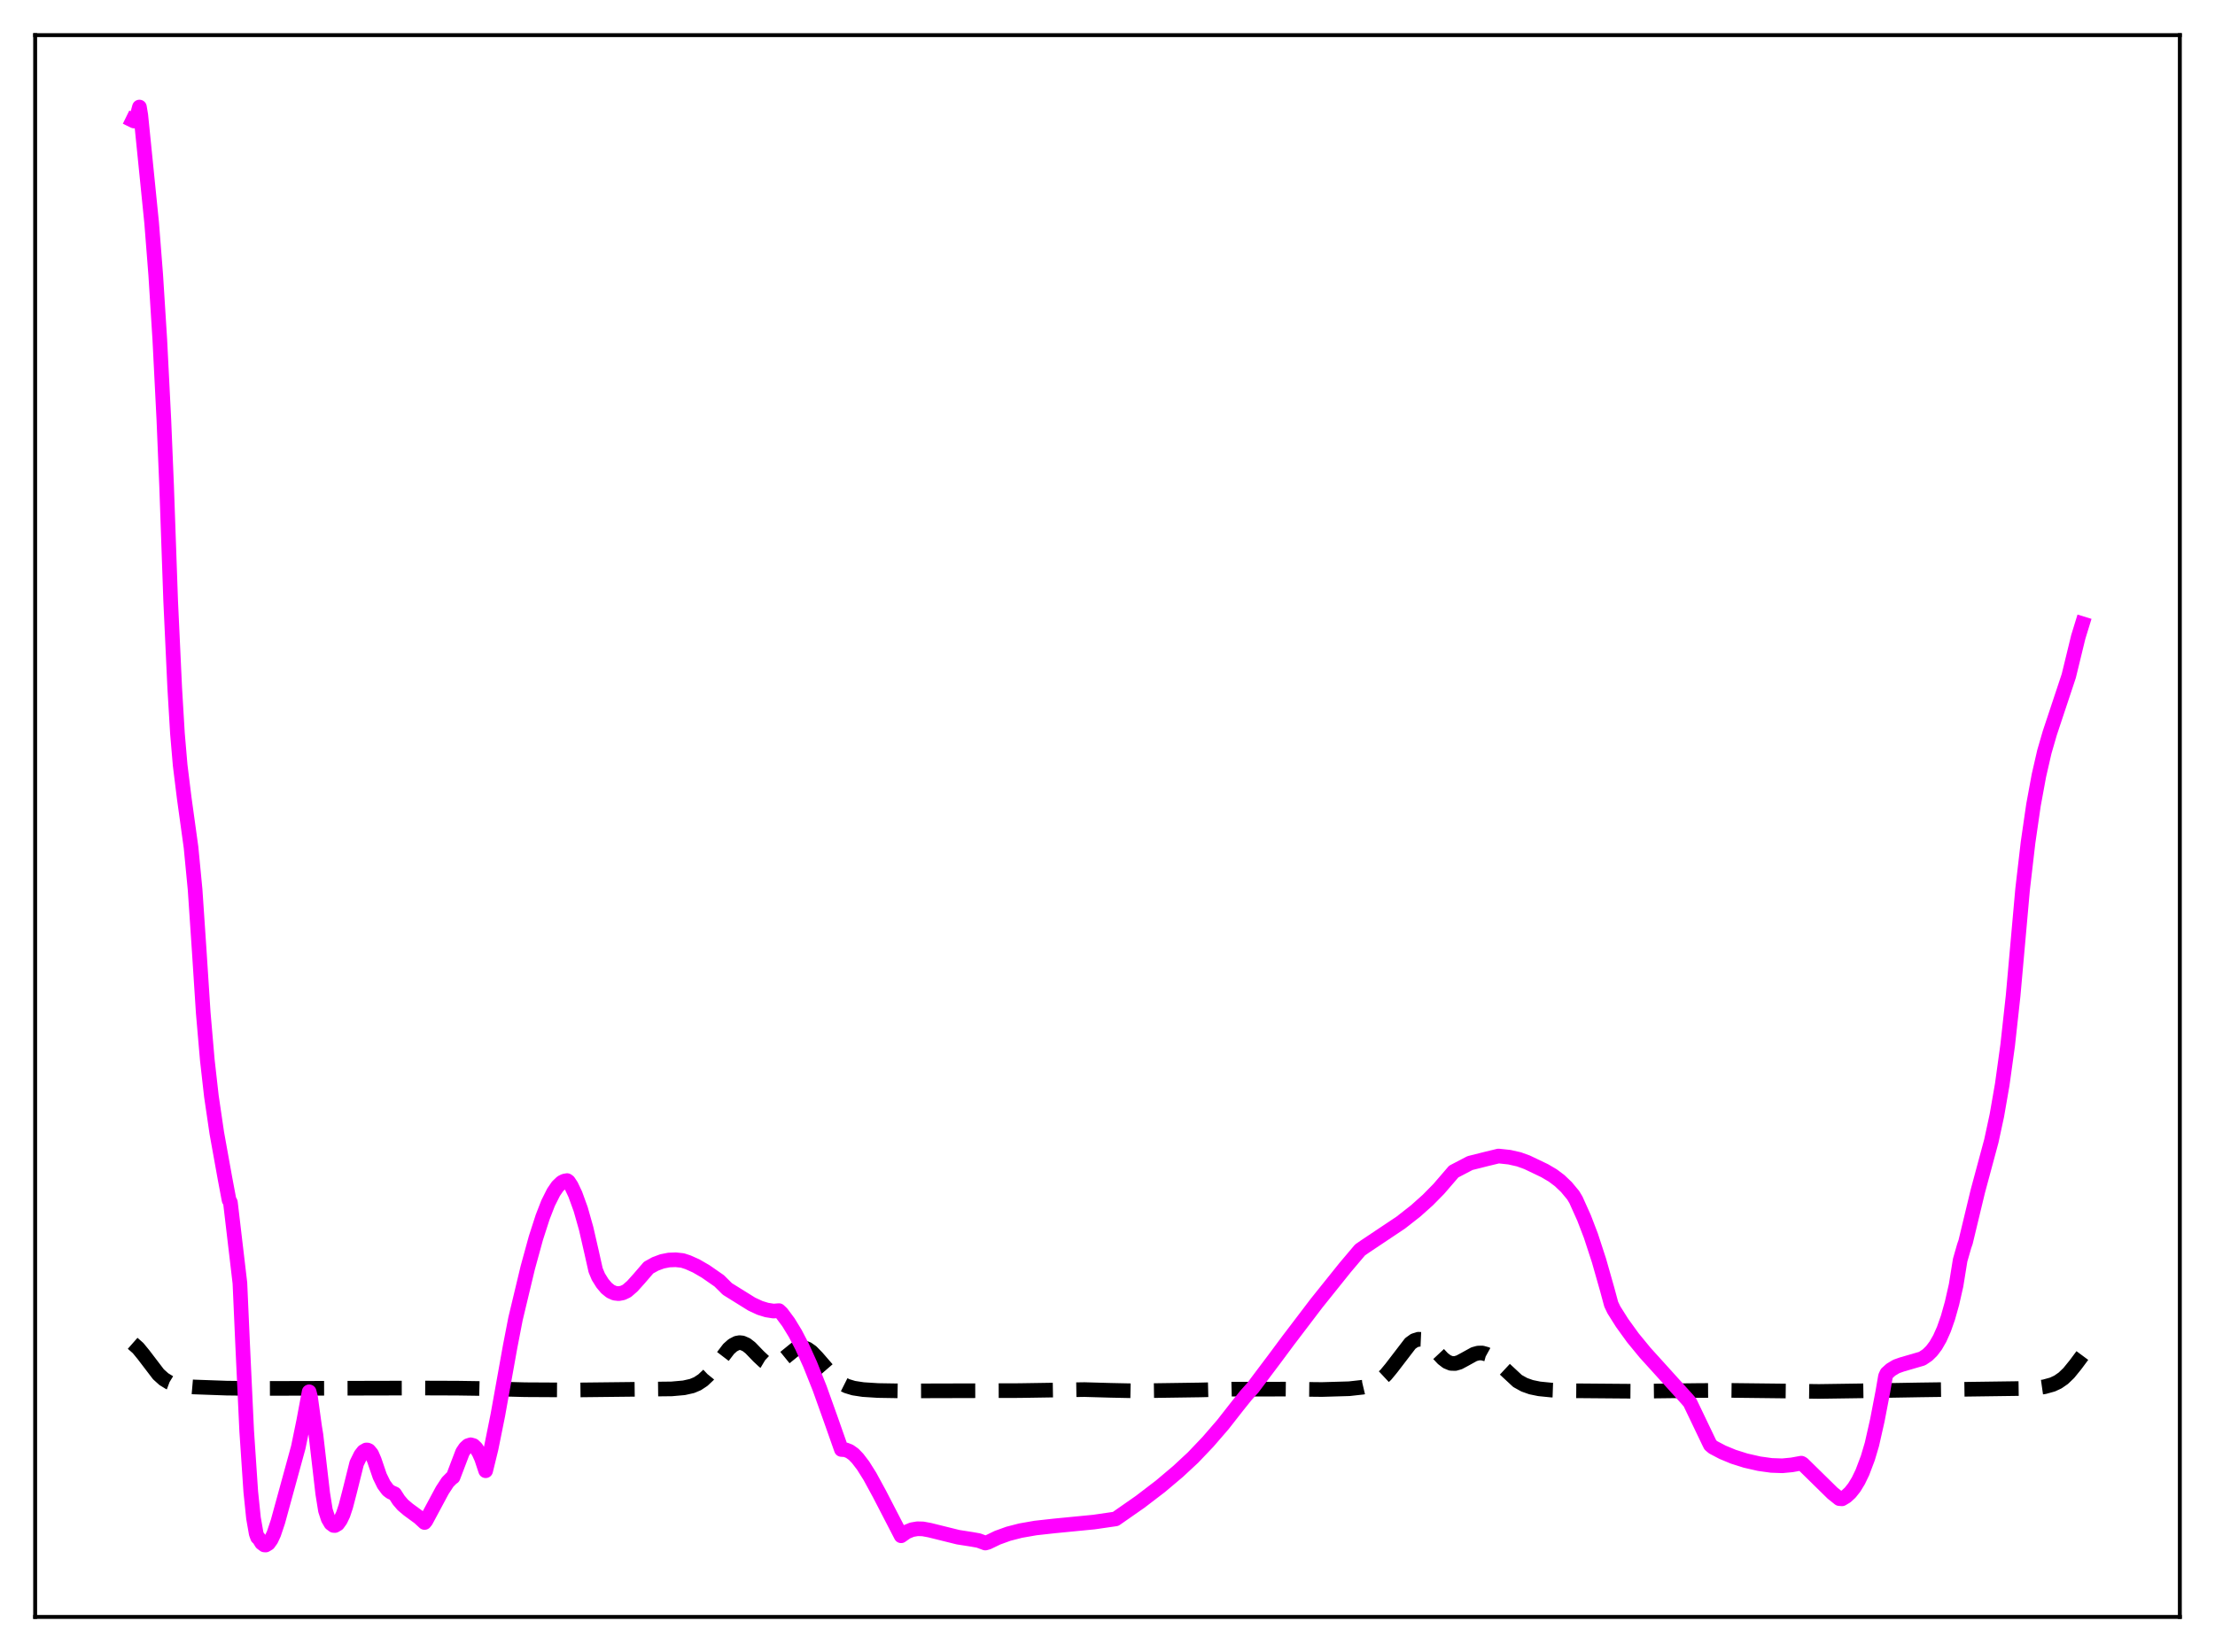 <?xml version="1.0" encoding="utf-8" standalone="no"?>
<!DOCTYPE svg PUBLIC "-//W3C//DTD SVG 1.1//EN"
  "http://www.w3.org/Graphics/SVG/1.1/DTD/svg11.dtd">
<svg xmlns:xlink="http://www.w3.org/1999/xlink" width="453.6pt" height="338.4pt" viewBox="0 0 453.6 338.4" xmlns="http://www.w3.org/2000/svg" version="1.1">
 <defs>
  <style type="text/css">*{stroke-linejoin: round; stroke-linecap: butt}</style>
 </defs>
 <g id="figure_1">
  <g id="patch_1">
   <path d="M 0 338.4 
L 453.6 338.4 
L 453.6 0 
L 0 0 
z
" style="fill: #ffffff"/>
  </g>
  <g id="axes_1">
   <g id="patch_2">
    <path d="M 7.2 331.2 
L 446.4 331.2 
L 446.4 7.2 
L 7.2 7.2 
z
" style="fill: #ffffff"/>
   </g>
   <g id="matplotlib.axis_1"/>
   <g id="matplotlib.axis_2"/>
   <g id="line2d_1">
    <path d="M 27.164 275.154 
L 28.276 276.132 
L 29.388 277.489 
L 32.446 281.498 
L 33.559 282.502 
L 34.671 283.181 
L 35.783 283.599 
L 37.173 283.881 
L 39.676 284.097 
L 46.349 284.335 
L 51.632 284.401 
L 86.665 284.318 
L 93.616 284.341 
L 97.787 284.402 
L 107.519 284.658 
L 117.806 284.714 
L 137.548 284.493 
L 140.05 284.271 
L 141.718 283.897 
L 142.83 283.43 
L 143.943 282.698 
L 145.055 281.651 
L 146.445 279.936 
L 149.225 276.295 
L 150.06 275.553 
L 150.894 275.119 
L 151.45 275.02 
L 152.006 275.077 
L 152.84 275.442 
L 153.674 276.089 
L 155.342 277.82 
L 156.455 278.861 
L 157.289 279.36 
L 157.845 279.509 
L 158.401 279.498 
L 159.235 279.199 
L 160.069 278.627 
L 162.85 276.366 
L 163.684 276.047 
L 164.518 276.026 
L 165.352 276.319 
L 166.186 276.904 
L 167.298 278.041 
L 171.191 282.536 
L 172.303 283.354 
L 173.415 283.911 
L 174.806 284.334 
L 176.752 284.632 
L 179.81 284.826 
L 184.815 284.907 
L 208.727 284.842 
L 222.073 284.634 
L 227.356 284.784 
L 232.639 284.895 
L 245.707 284.707 
L 252.38 284.543 
L 263.224 284.54 
L 270.731 284.62 
L 276.292 284.458 
L 279.072 284.149 
L 280.463 283.819 
L 281.575 283.362 
L 282.687 282.641 
L 283.799 281.603 
L 284.911 280.259 
L 288.804 275.182 
L 289.638 274.585 
L 290.472 274.322 
L 291.028 274.347 
L 291.863 274.677 
L 292.697 275.315 
L 294.087 276.8 
L 295.477 278.282 
L 296.311 278.919 
L 297.145 279.263 
L 297.98 279.295 
L 298.814 279.055 
L 299.926 278.461 
L 301.872 277.385 
L 302.706 277.153 
L 303.54 277.142 
L 304.375 277.373 
L 305.209 277.834 
L 306.321 278.74 
L 310.77 282.879 
L 312.16 283.649 
L 313.55 284.141 
L 315.218 284.484 
L 317.721 284.735 
L 321.613 284.869 
L 334.96 284.978 
L 347.472 284.829 
L 353.589 284.79 
L 366.379 284.936 
L 372.496 285.016 
L 385.842 284.823 
L 393.349 284.696 
L 416.427 284.379 
L 418.651 284.061 
L 420.319 283.598 
L 421.432 283.08 
L 422.544 282.31 
L 423.656 281.241 
L 425.046 279.53 
L 426.436 277.658 
L 426.436 277.658 
" clip-path="url(#p00ed3a4136)" style="fill: none; stroke-dasharray: 11.1,4.8; stroke-dashoffset: 0; stroke: #000000; stroke-width: 3"/>
   </g>
   <g id="line2d_2">
    <path d="M 27.164 24.651 
L 27.442 24.787 
L 27.72 24.559 
L 27.998 23.989 
L 28.554 21.927 
L 28.832 23.588 
L 31.056 45.66 
L 31.89 56.315 
L 32.725 69.557 
L 33.559 86.045 
L 34.115 99.434 
L 34.949 123.057 
L 35.783 140.938 
L 36.339 150.257 
L 36.895 156.744 
L 37.729 163.496 
L 39.12 173.566 
L 39.954 182.221 
L 40.788 194.616 
L 41.622 207.489 
L 42.456 217.15 
L 43.29 224.528 
L 44.402 232.105 
L 46.071 241.369 
L 46.905 245.801 
L 47.183 246.287 
L 49.129 262.813 
L 49.685 275.331 
L 50.519 293.11 
L 51.354 305.548 
L 51.91 310.947 
L 52.466 314.13 
L 52.744 314.901 
L 53.022 315.129 
L 53.578 316.038 
L 54.134 316.453 
L 54.412 316.473 
L 54.968 316.142 
L 55.524 315.364 
L 56.08 314.168 
L 56.914 311.683 
L 61.085 296.461 
L 62.197 291.05 
L 63.309 285.089 
L 63.588 286.168 
L 64.422 292.215 
L 64.7 293.913 
L 66.09 305.918 
L 66.646 309.382 
L 67.202 311.096 
L 67.758 312.043 
L 68.314 312.462 
L 68.592 312.475 
L 69.148 312.151 
L 69.705 311.379 
L 70.261 310.217 
L 70.817 308.545 
L 71.651 305.328 
L 73.041 299.739 
L 73.875 298.04 
L 74.431 297.327 
L 74.987 297.006 
L 75.265 297.013 
L 75.543 297.141 
L 76.1 297.809 
L 76.656 299.102 
L 77.768 302.366 
L 78.602 304.073 
L 79.436 305.199 
L 79.992 305.617 
L 80.826 305.993 
L 81.66 307.288 
L 82.495 308.263 
L 83.607 309.204 
L 85.831 310.833 
L 86.943 311.857 
L 87.221 311.513 
L 90.558 305.292 
L 91.67 303.586 
L 92.504 302.738 
L 92.782 302.563 
L 94.729 297.45 
L 95.285 296.621 
L 95.841 296.114 
L 96.397 295.942 
L 96.953 296.103 
L 97.509 296.629 
L 98.065 297.508 
L 98.621 298.748 
L 99.455 301.257 
L 100.568 296.716 
L 101.958 289.817 
L 104.46 275.866 
L 105.572 270.124 
L 108.075 259.675 
L 109.743 253.599 
L 111.133 249.291 
L 112.245 246.434 
L 113.358 244.213 
L 114.192 242.994 
L 115.026 242.199 
L 115.582 241.919 
L 116.138 241.825 
L 116.416 242.026 
L 116.972 242.869 
L 117.806 244.625 
L 118.919 247.695 
L 120.031 251.62 
L 121.143 256.464 
L 121.977 260.183 
L 122.533 261.514 
L 123.367 262.854 
L 124.201 263.846 
L 125.036 264.518 
L 125.87 264.889 
L 126.704 264.983 
L 127.538 264.824 
L 128.372 264.426 
L 129.484 263.461 
L 130.874 261.912 
L 132.821 259.654 
L 134.211 258.885 
L 135.601 258.371 
L 136.991 258.095 
L 138.382 258.043 
L 139.772 258.193 
L 140.884 258.554 
L 142.552 259.3 
L 144.499 260.428 
L 147.279 262.357 
L 148.391 263.459 
L 148.947 264.016 
L 153.952 267.13 
L 155.62 267.904 
L 157.011 268.333 
L 158.401 268.551 
L 159.513 268.46 
L 160.069 268.983 
L 161.459 270.85 
L 162.85 273.129 
L 164.24 275.798 
L 165.908 279.481 
L 167.854 284.364 
L 170.079 290.585 
L 172.303 296.901 
L 173.137 296.957 
L 173.971 297.284 
L 174.806 297.874 
L 175.64 298.74 
L 176.752 300.193 
L 178.142 302.403 
L 180.088 305.978 
L 184.537 314.579 
L 185.649 313.791 
L 186.762 313.331 
L 187.874 313.142 
L 188.986 313.169 
L 190.376 313.426 
L 196.215 314.872 
L 198.995 315.306 
L 200.386 315.554 
L 201.776 316.064 
L 202.332 315.911 
L 204.278 314.971 
L 206.503 314.166 
L 209.005 313.523 
L 212.064 312.988 
L 215.956 312.557 
L 224.02 311.772 
L 228.468 311.125 
L 233.473 307.633 
L 237.644 304.443 
L 241.258 301.393 
L 244.317 298.548 
L 247.375 295.336 
L 250.434 291.797 
L 253.492 287.891 
L 255.161 285.813 
L 256.551 284.262 
L 261 278.35 
L 263.78 274.606 
L 269.619 266.928 
L 275.458 259.646 
L 278.516 256.03 
L 279.629 255.26 
L 286.858 250.43 
L 289.916 248.031 
L 292.419 245.792 
L 294.643 243.53 
L 296.867 240.949 
L 297.701 239.977 
L 301.038 238.238 
L 304.375 237.398 
L 306.877 236.793 
L 309.101 237.032 
L 311.048 237.471 
L 312.716 238.073 
L 316.331 239.802 
L 317.999 240.786 
L 319.389 241.83 
L 320.779 243.154 
L 322.169 244.829 
L 322.726 245.761 
L 324.394 249.475 
L 325.784 253.098 
L 327.452 258.206 
L 329.121 264.077 
L 329.955 267.165 
L 330.511 268.32 
L 332.179 270.968 
L 334.403 274.046 
L 336.906 277.09 
L 340.52 281.08 
L 345.525 286.626 
L 346.081 287.279 
L 346.915 289.019 
L 349.974 295.409 
L 350.252 295.971 
L 350.808 296.445 
L 352.754 297.47 
L 354.979 298.392 
L 357.481 299.184 
L 360.262 299.818 
L 362.764 300.165 
L 364.988 300.243 
L 366.935 300.057 
L 368.881 299.705 
L 369.159 299.849 
L 375.276 305.854 
L 376.666 306.966 
L 377.222 307.01 
L 378.057 306.508 
L 378.891 305.745 
L 379.725 304.695 
L 380.559 303.326 
L 381.393 301.599 
L 382.505 298.659 
L 383.339 295.852 
L 384.452 290.931 
L 385.564 285.14 
L 386.12 281.916 
L 386.398 281.31 
L 387.232 280.556 
L 388.344 279.894 
L 389.456 279.5 
L 393.627 278.286 
L 394.739 277.536 
L 395.573 276.715 
L 396.407 275.612 
L 397.242 274.158 
L 398.076 272.287 
L 398.91 269.911 
L 399.744 266.947 
L 400.578 263.271 
L 401.412 258.114 
L 402.246 255.209 
L 402.524 254.414 
L 405.027 244.008 
L 407.807 233.684 
L 408.92 228.526 
L 410.032 222.138 
L 411.144 214.09 
L 412.256 203.972 
L 414.202 182.139 
L 415.315 172.569 
L 416.427 164.9 
L 417.539 158.853 
L 418.651 154.007 
L 419.763 150.173 
L 423.656 138.457 
L 425.602 130.465 
L 426.436 127.757 
L 426.436 127.757 
" clip-path="url(#p00ed3a4136)" style="fill: none; stroke: #ff00ff; stroke-width: 3; stroke-linecap: square"/>
   </g>
   <g id="patch_3">
    <path d="M 7.2 331.2 
L 7.2 7.2 
" style="fill: none; stroke: #000000; stroke-width: 0.8; stroke-linejoin: miter; stroke-linecap: square"/>
   </g>
   <g id="patch_4">
    <path d="M 446.4 331.2 
L 446.4 7.2 
" style="fill: none; stroke: #000000; stroke-width: 0.8; stroke-linejoin: miter; stroke-linecap: square"/>
   </g>
   <g id="patch_5">
    <path d="M 7.2 331.2 
L 446.4 331.2 
" style="fill: none; stroke: #000000; stroke-width: 0.8; stroke-linejoin: miter; stroke-linecap: square"/>
   </g>
   <g id="patch_6">
    <path d="M 7.2 7.2 
L 446.4 7.2 
" style="fill: none; stroke: #000000; stroke-width: 0.8; stroke-linejoin: miter; stroke-linecap: square"/>
   </g>
  </g>
 </g>
 <defs>
  <clipPath id="p00ed3a4136">
   <rect x="7.2" y="7.2" width="439.2" height="324"/>
  </clipPath>
 </defs>
</svg>
